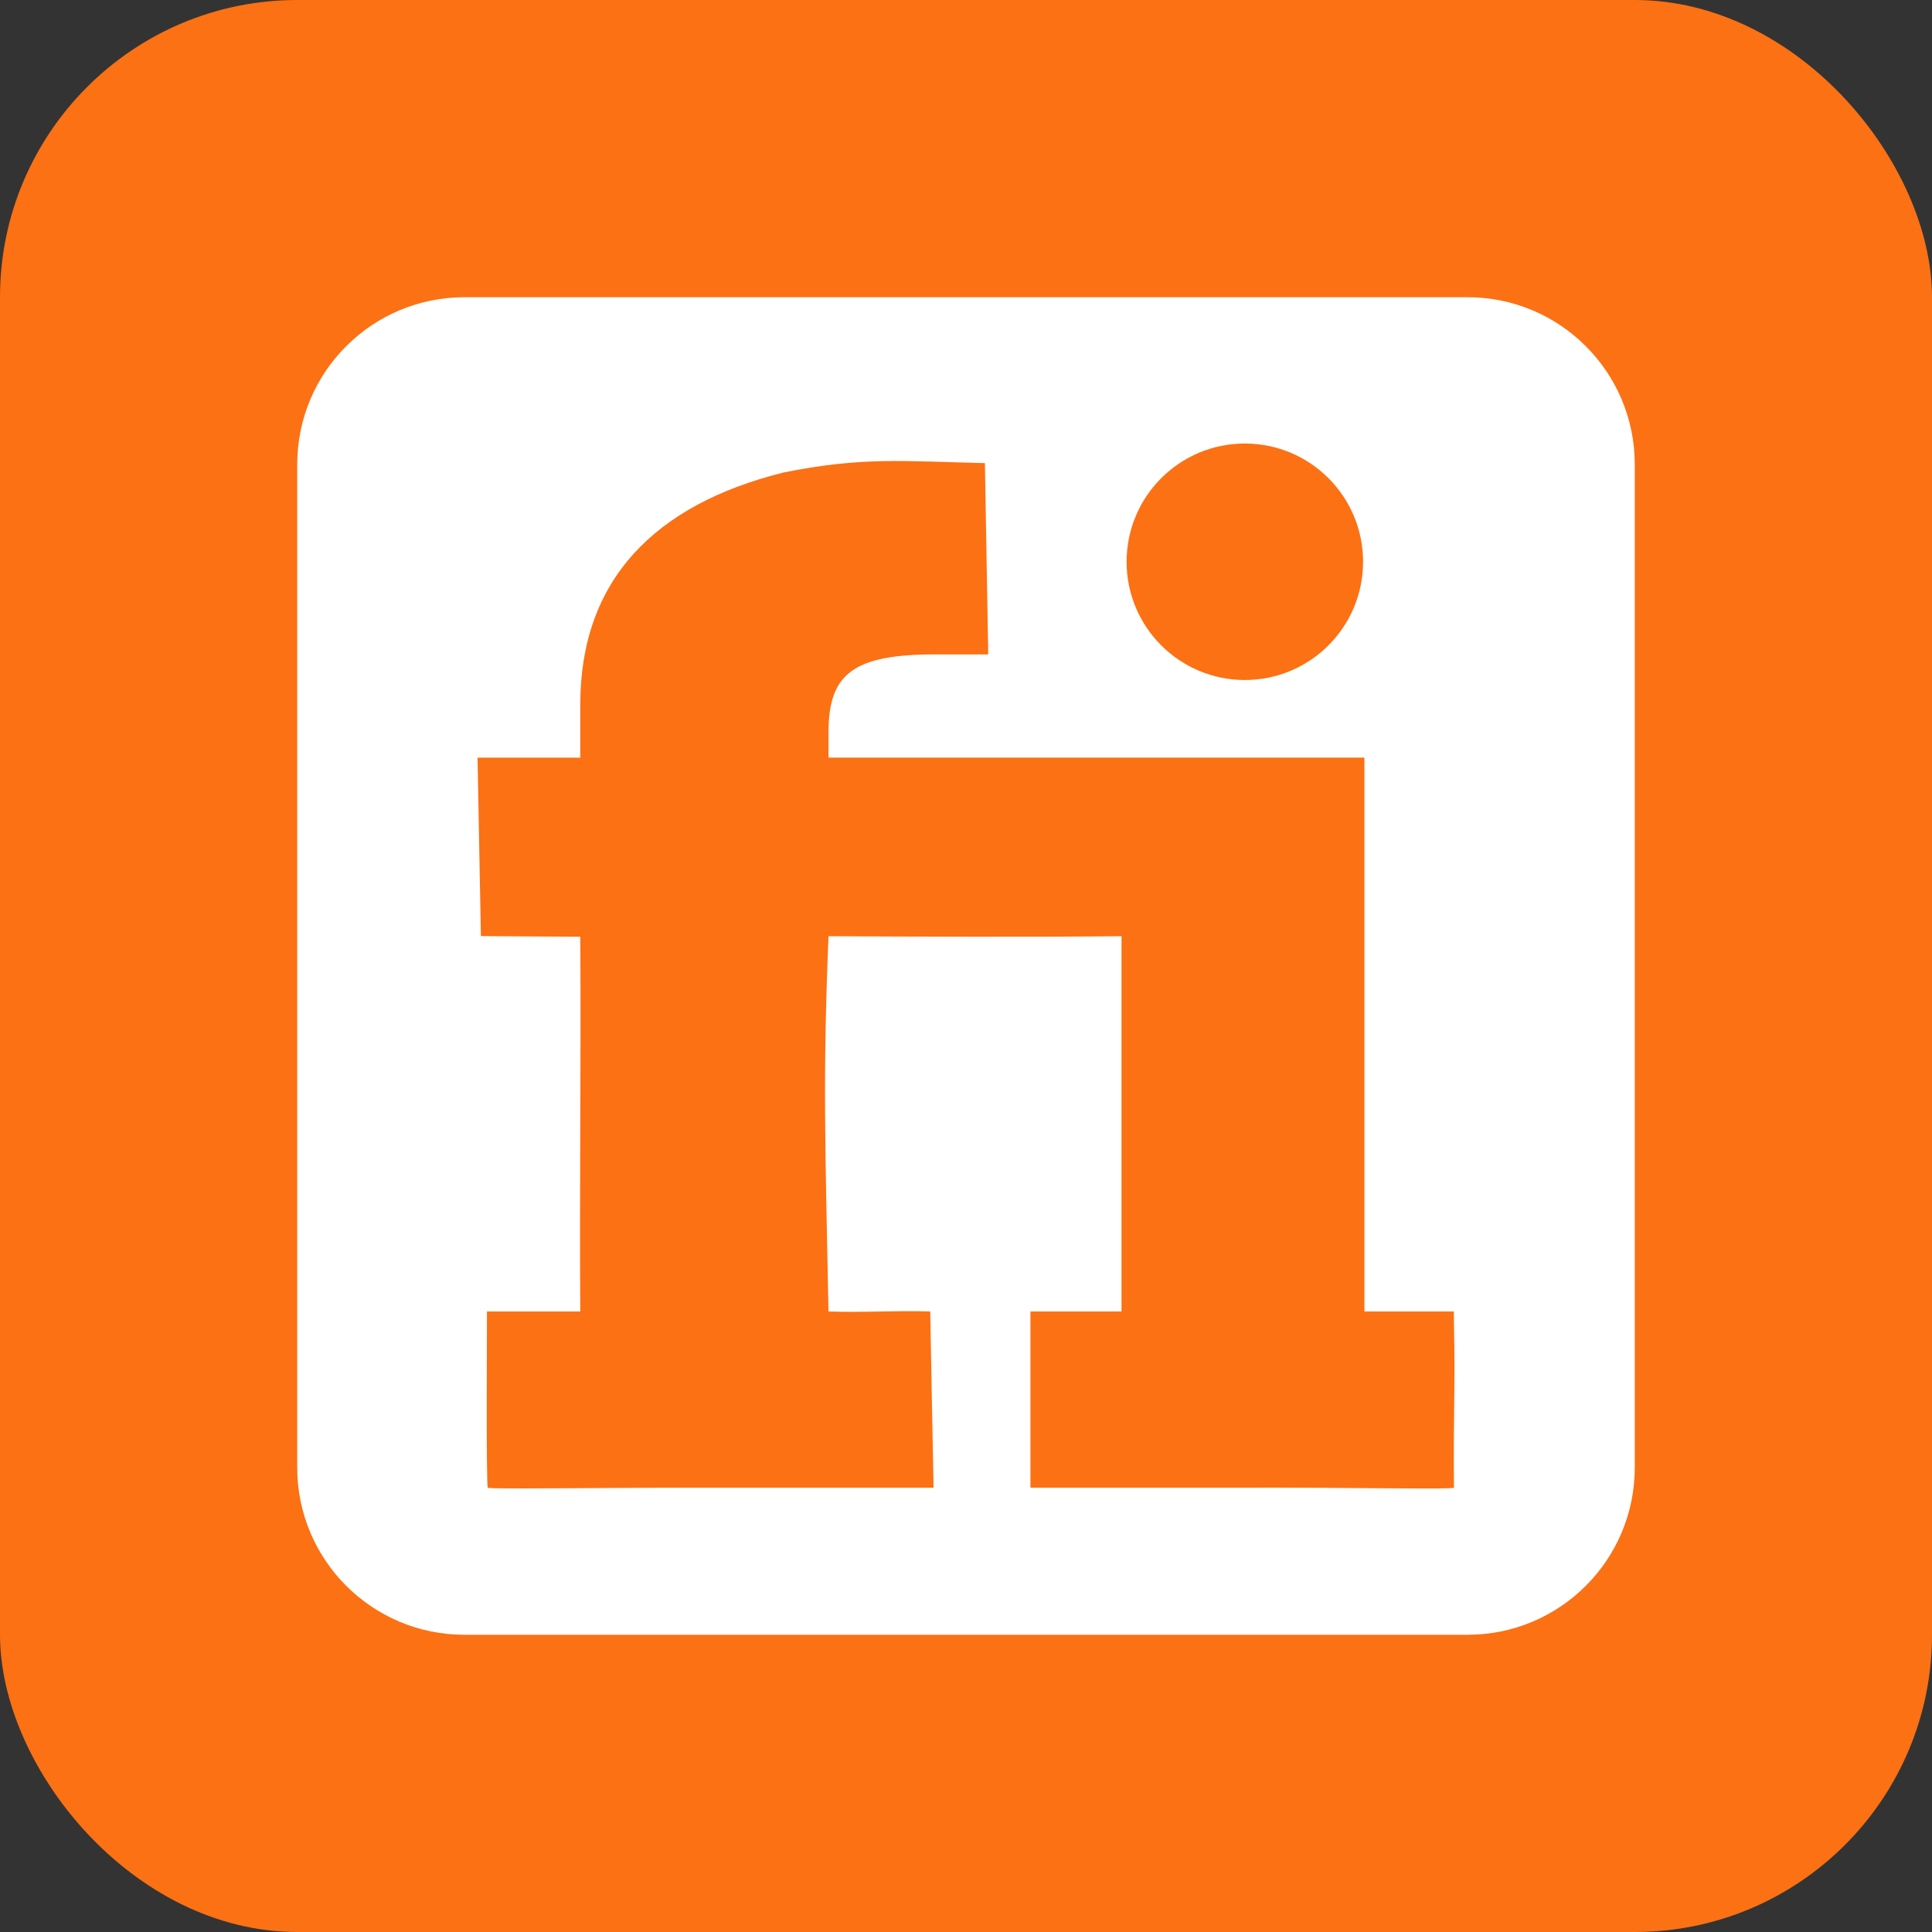<svg width="65" height="65" viewBox="0 0 65 65" fill="none" xmlns="http://www.w3.org/2000/svg">
<rect x="0" y="0" width="65" height="65" fill="#333333" stroke="none"/>
<rect width="65" height="65" rx="10" fill="#FC7114"/>
<g clip-path="url(#clip0_329_23)">
<path d="M49.375 10H15.625C12.518 10 10 12.518 10 15.625V49.375C10 52.482 12.518 55 15.625 55H49.375C52.482 55 55 52.482 55 49.375V15.625C55 12.518 52.482 10 49.375 10Z" fill="white"/>
<path d="M41.705 14.932C41.606 14.989 41.591 15.018 41.617 14.976C40.662 16.584 40.637 18.706 40.211 20.599C40.211 20.614 40.211 20.629 40.211 20.643C40.204 20.671 40.218 20.704 40.211 20.731C40.004 22.765 39.334 24.838 39.815 26.794C39.834 26.837 39.849 26.881 39.859 26.926C39.864 26.94 39.855 26.956 39.859 26.97C39.866 26.981 39.852 27.003 39.859 27.014C39.868 27.027 39.895 27.003 39.903 27.014C40.006 27.155 40.132 27.261 40.211 27.278C40.267 27.289 40.366 27.283 40.562 27.146C40.775 26.998 40.895 26.701 40.958 26.311C40.982 26.264 41.011 26.22 41.045 26.179C41.045 26.165 41.045 26.15 41.045 26.136C41.056 26.09 41.07 26.046 41.089 26.004C41.103 25.988 41.118 25.974 41.133 25.96C41.974 22.604 42.544 19.082 42.319 15.635C42.291 15.463 42.259 15.344 42.1 15.151C41.994 15.024 41.907 14.951 41.88 14.932C41.853 14.913 41.89 14.926 41.792 14.932C41.778 14.932 41.763 14.932 41.748 14.932C41.712 14.936 41.726 14.931 41.705 14.932Z" fill="white"/>
<path d="M49.45 16.576C47.993 17.284 47.247 18.974 46.243 20.355C46.233 20.4 46.218 20.444 46.199 20.487C46.187 20.517 46.172 20.546 46.155 20.574C44.882 22.831 43.257 25.084 43.079 27.692C43.078 27.707 43.08 27.721 43.079 27.736C43.099 28.13 43.324 28.343 43.563 28.395C43.797 28.446 44.23 28.312 44.398 28.044C44.411 28.028 44.426 28.014 44.441 28C44.441 27.985 44.441 27.971 44.441 27.956C44.441 27.941 44.441 27.927 44.441 27.912C46.756 24.732 48.496 20.988 49.934 17.323C49.933 17.309 49.933 17.294 49.934 17.279C50.033 17.039 50.066 16.977 49.977 16.796C49.951 16.742 49.679 16.559 49.538 16.576C49.515 16.586 49.473 16.565 49.45 16.576Z" fill="white"/>
<path d="M26.773 17.625C26.538 17.669 26.188 17.88 25.938 17.977C25.055 18.312 24.567 19.069 24.356 19.954C24.142 20.859 24.213 21.867 24.356 22.898C24.499 23.926 24.704 24.988 24.927 25.797C25.119 26.498 25.257 26.839 25.323 27.072V27.247C25.323 27.324 25.286 27.318 25.235 27.379C25.207 27.395 25.263 27.467 25.235 27.467C25.171 27.516 25.095 27.555 25.015 27.555C24.859 27.565 24.737 27.508 24.576 27.467C24.466 27.442 24.323 27.354 24.356 27.379C24.305 27.349 24.214 27.345 24.18 27.291C24.18 27.312 24.211 27.311 24.18 27.247C24.145 27.181 24.105 27.014 24.049 26.896C23.924 26.63 23.825 26.321 23.653 25.929C23.311 25.149 22.869 24.191 22.379 23.293C21.887 22.391 21.308 21.573 20.666 21.008C20.345 20.727 19.949 20.444 19.567 20.349C19.199 20.257 18.762 20.335 18.381 20.525C17.397 21.071 16.84 21.965 16.623 22.898C16.406 23.845 16.509 24.935 16.667 25.885C16.828 26.834 17.078 27.616 17.238 28.258C17.307 28.529 17.391 28.782 17.414 28.917C17.414 29.051 17.36 29.402 17.326 29.532C17.16 30.108 16.756 31.07 16.755 31.07C16.755 31.07 9.089 51.432 25.543 50.007C25.678 49.997 25.986 49.919 26.114 49.919C29.345 49.268 32.403 48.291 35.121 47.195C35.655 46.939 36.355 46.684 37.142 46.316C38.715 45.579 40.691 44.635 42.59 43.592C44.489 42.548 46.252 41.437 47.599 40.253C48.948 39.067 49.933 37.768 49.752 36.474C49.465 34.388 48.08 32.838 46.237 31.641C44.386 30.439 42.079 29.61 39.778 29.005C37.478 28.4 35.245 27.908 33.539 27.643C32.686 27.51 31.887 27.471 31.386 27.379C31.238 27.354 31.159 27.317 31.079 27.291C31.035 27.286 31.032 27.273 30.991 27.247C30.94 27.217 30.846 27.213 30.815 27.16C30.787 27.108 30.815 27.043 30.815 26.984C30.815 26.961 30.815 26.927 30.815 26.896V25.622C30.787 24.57 30.725 23.182 30.507 21.887C30.288 20.587 29.948 19.344 29.233 18.504C28.808 18.004 28.206 17.676 27.476 17.625C27.256 17.6 27.01 17.582 26.773 17.625Z" fill="white"/>
<path d="M45.859 18.9C45.859 21.097 44.078 22.878 41.881 22.878C39.684 22.878 37.903 21.097 37.903 18.9C37.903 16.703 39.684 14.922 41.881 14.922C44.078 14.922 45.859 16.703 45.859 18.9Z" fill="#FC7114"/>
<path d="M16.408 50.051C16.386 49.995 16.372 48.616 16.376 47.043L16.383 44.123H17.959H19.523C19.494 39.941 19.552 35.699 19.523 31.516L17.814 31.505L16.179 31.494L16.123 28.492L16.066 25.49H17.783H19.523V23.702C19.523 19.515 22.021 16.983 26.347 15.9C28.998 15.359 30.435 15.52 33.136 15.581L33.192 18.799L33.248 22.017H31.455C28.689 22.017 27.881 22.686 27.874 24.621V25.489C33.935 25.489 39.843 25.489 45.904 25.489C45.904 31.686 45.904 37.926 45.904 44.123H48.917C48.917 44.123 48.908 44.105 48.917 44.54C48.965 46.856 48.895 47.28 48.917 50.051C48.851 50.117 45.577 50.041 41.706 50.051H34.668V47.105V44.123C35.689 44.123 36.711 44.123 37.732 44.123C37.732 39.912 37.732 35.707 37.732 31.497C34.884 31.53 30.415 31.513 27.874 31.497C27.68 36.27 27.762 38.422 27.874 44.123C29.015 44.166 30.156 44.085 31.297 44.123L31.353 47.145L31.409 50.051H23.928C19.813 50.051 16.429 50.107 16.408 50.051Z" fill="#FC7114"/>
</g>
<defs>
<clipPath id="clip0_329_23">
<rect width="45" height="45" fill="white" transform="translate(10 10)"/>
</clipPath>
</defs>
</svg>
